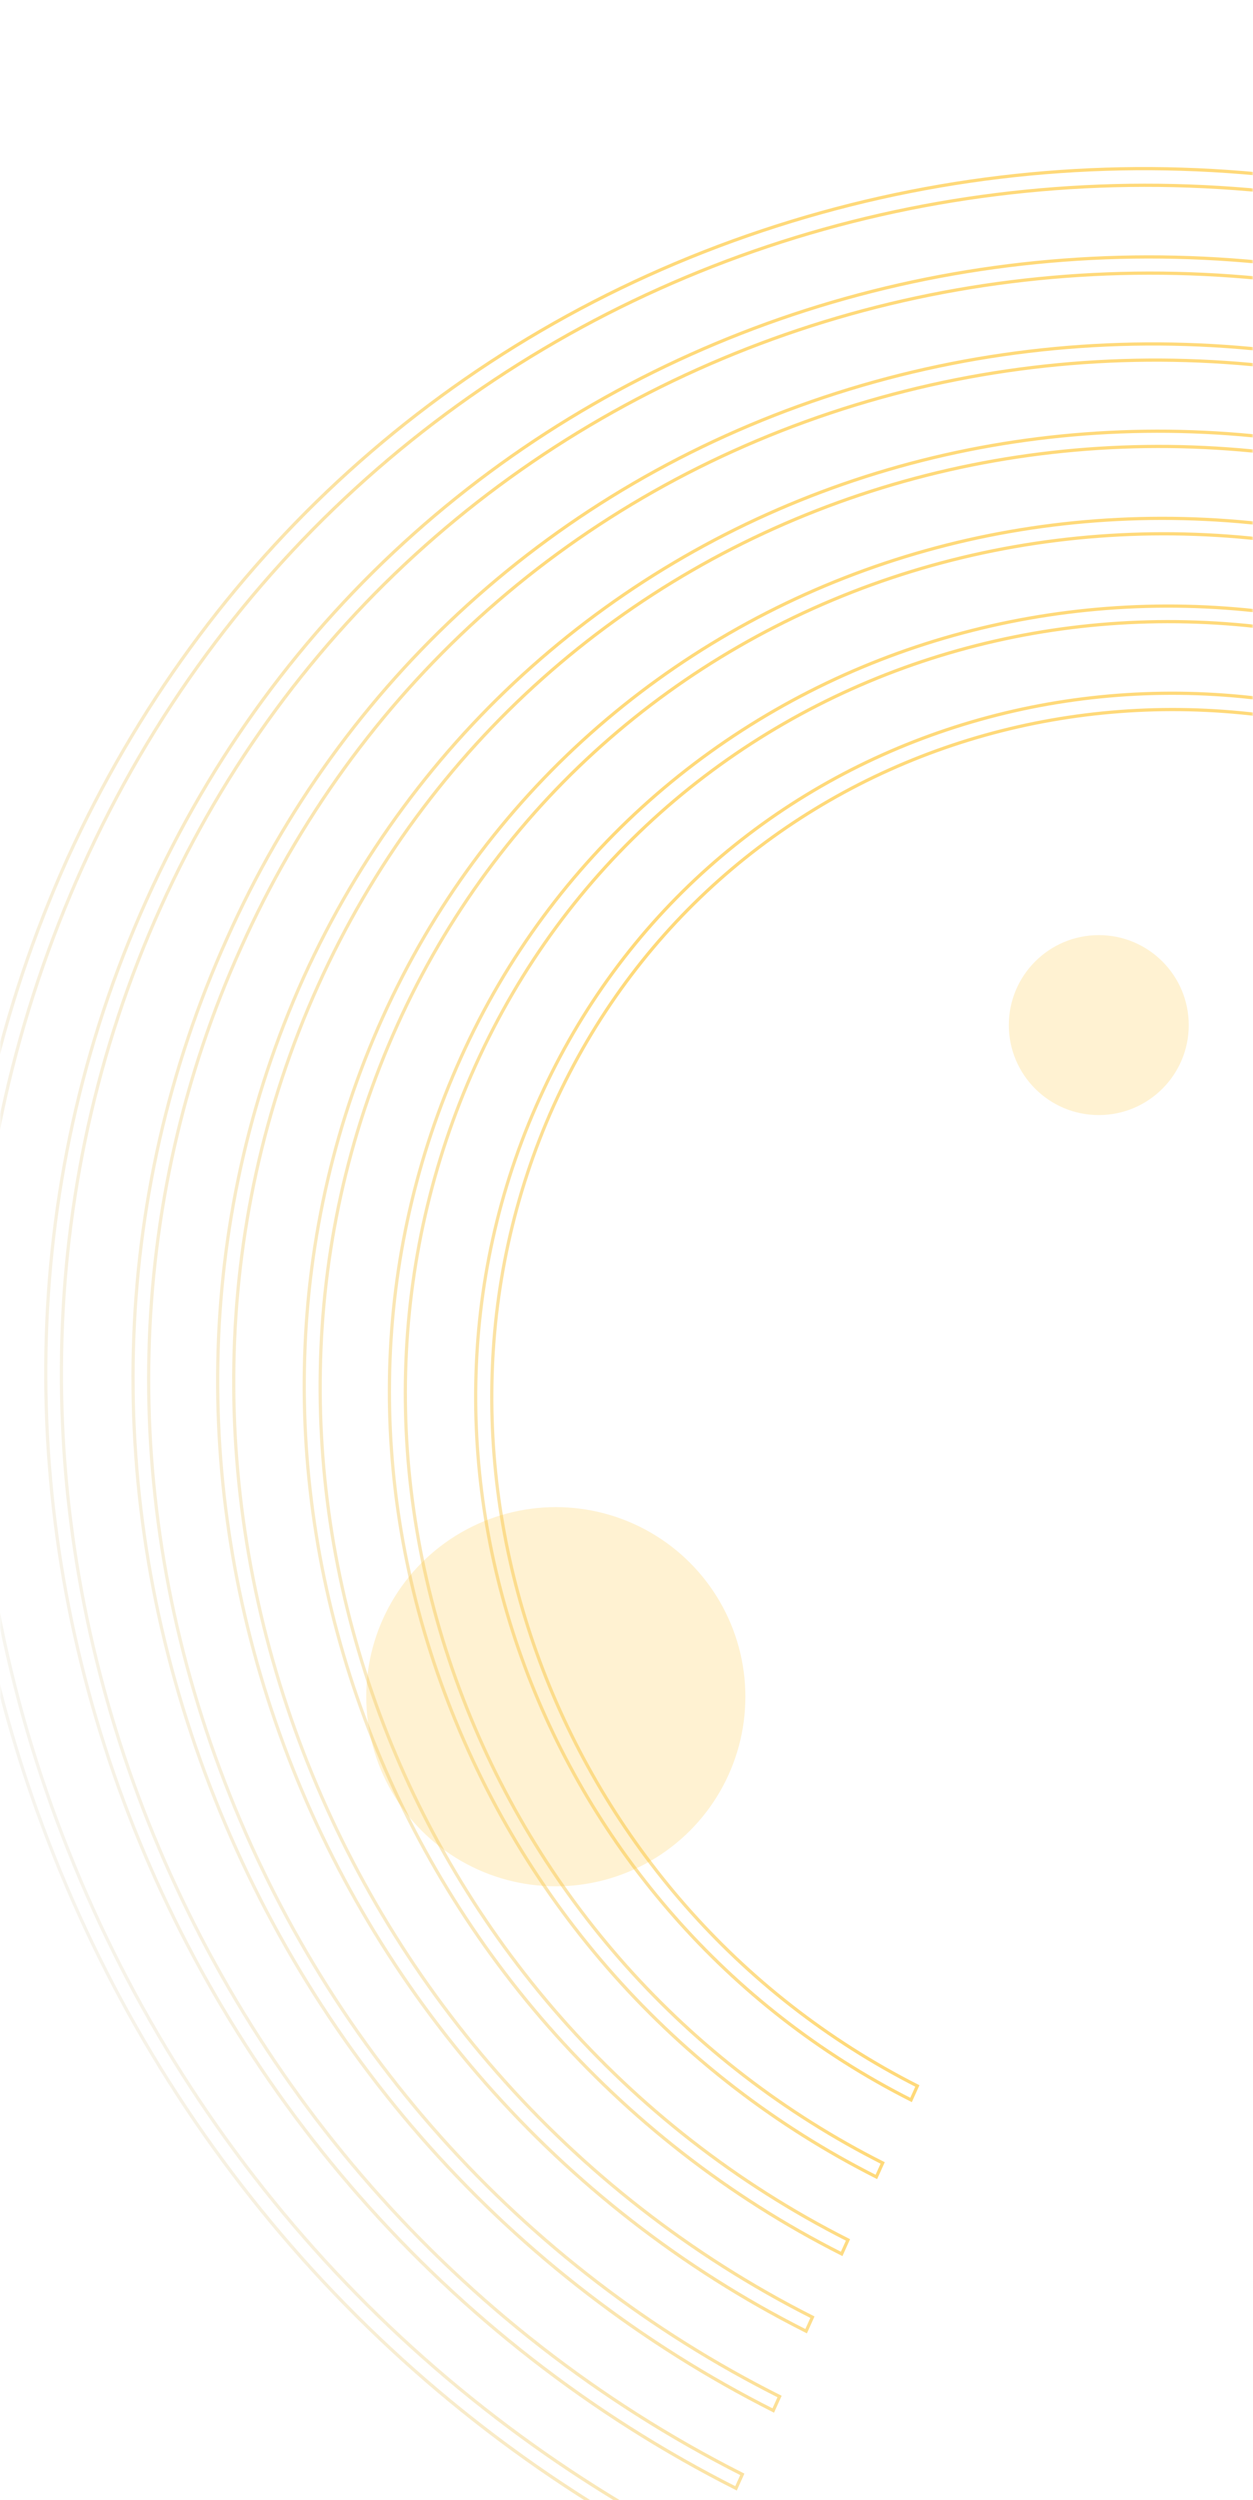 <svg width="390" height="778" viewBox="0 0 390 778" fill="none" xmlns="http://www.w3.org/2000/svg">
<mask id="mask0_594_319" style="mask-type:alpha" maskUnits="userSpaceOnUse" x="0" y="0" width="390" height="800">
<rect width="390" height="800" fill="white"/>
</mask>
<g mask="url(#mask0_594_319)">
<path d="M237.107 71.841C334.254 39.384 439.755 47.915 534.872 95.985L532.909 100.341C339.369 2.53 111.896 78.528 25.674 269.805C-16.047 362.359 -18.854 468.117 17.801 566.857C54.558 665.871 126.5 746.347 220.149 793.675L218.185 798.03C123.17 750.234 50.453 668.475 13.187 568.09C-24.079 467.705 -21.312 361.035 21.063 267.03C63.478 173.936 139.96 104.297 237.107 71.841Z" stroke="url(#paint0_linear_594_319)" stroke-opacity="0.6"/>
<path d="M246.78 97.897C333.31 68.988 432.731 74 523.91 120.303L521.947 124.659C341.995 33.715 130.183 104.481 50.014 282.329C-30.155 460.178 51.097 679.051 231.049 769.994L229.086 774.349C46.563 682.107 -35.707 460.491 45.607 280.102C86.08 189.815 160.25 126.806 246.78 97.897Z" stroke="url(#paint1_linear_594_319)" stroke-opacity="0.6"/>
<path d="M256.351 123.679C339.961 95.745 431.317 103.144 513.214 144.532L511.25 148.888C430.456 108.056 340.732 101.037 258.449 128.528C175.901 156.107 110.715 215.188 74.987 294.95C38.993 374.8 36.872 465.531 68.436 550.556C100.102 635.857 161.95 705.215 242.643 745.773L240.68 750.128C158.784 708.74 95.997 638.461 63.822 551.79C31.749 465.392 34.157 373.025 70.641 292.085C106.432 211.687 172.741 151.613 256.351 123.679Z" stroke="url(#paint2_linear_594_319)" stroke-opacity="0.6"/>
<path d="M265.922 149.461C339.711 124.808 424.293 129.229 502.048 168.302L500.085 172.657C346.942 95.263 167.083 155.661 99.022 306.651C30.796 458.003 100.095 643.875 252.871 721.084L250.907 725.439C95.296 647.02 25.142 458.043 94.513 304.149C129.136 227.84 192.133 174.114 265.922 149.461Z" stroke="url(#paint3_linear_594_319)" stroke-opacity="0.6"/>
<path d="M275.493 175.243C342.912 152.719 420.207 156.799 491.352 192.531L489.389 196.887C349.834 126.359 185.799 181.163 123.627 319.086C61.455 457.009 124.38 626.512 263.934 697.04L261.971 701.395C119.846 629.569 55.801 457.048 119.118 316.584C150.531 246.897 208.074 197.768 275.493 175.243Z" stroke="url(#paint4_linear_594_319)" stroke-opacity="0.6"/>
<path d="M285.166 201.3C346.214 180.904 416.122 184.37 480.39 216.849L478.427 221.205C352.46 157.545 204.086 207.116 147.967 331.61C120.808 391.86 118.891 460.634 142.92 525.363C166.848 589.819 213.769 642.275 274.733 673.085L272.769 677.44C210.337 645.888 162.743 592.423 138.306 526.597C113.869 460.77 115.645 390.811 143.459 329.108C171.927 265.954 224.117 221.696 285.166 201.3Z" stroke="url(#paint5_linear_594_319)" stroke-opacity="0.6"/>
<path d="M294.737 227.082C349.415 208.814 412.036 211.94 469.428 241.167L467.465 245.523C354.821 188.818 222.638 232.98 172.308 344.133C122.345 455.472 173.051 592.062 285.531 649.13L283.568 653.485C168.619 595.393 116.425 455.6 167.901 341.906C193.587 284.922 240.058 245.349 294.737 227.082Z" stroke="url(#paint6_linear_594_319)" stroke-opacity="0.6"/>
<circle cx="59" cy="59" r="59" transform="matrix(-1 0 0 1 232 469)" fill="#FFC01F" fill-opacity="0.2"/>
<circle cx="28" cy="28" r="28" transform="matrix(-1 0 0 1 370 291)" fill="#FFC01F" fill-opacity="0.2"/>
</g>
<defs>
<linearGradient id="paint0_linear_594_319" x1="200.262" y1="313.01" x2="-70.579" y2="366.804" gradientUnits="userSpaceOnUse">
<stop stop-color="#FFC01F"/>
<stop offset="1" stop-color="#E1E4EB" stop-opacity="0.47"/>
</linearGradient>
<linearGradient id="paint1_linear_594_319" x1="200.262" y1="313.01" x2="-70.579" y2="366.804" gradientUnits="userSpaceOnUse">
<stop stop-color="#FFC01F"/>
<stop offset="1" stop-color="#E1E4EB" stop-opacity="0.47"/>
</linearGradient>
<linearGradient id="paint2_linear_594_319" x1="200.262" y1="313.01" x2="-70.579" y2="366.804" gradientUnits="userSpaceOnUse">
<stop stop-color="#FFC01F"/>
<stop offset="1" stop-color="#E1E4EB" stop-opacity="0.47"/>
</linearGradient>
<linearGradient id="paint3_linear_594_319" x1="200.262" y1="313.01" x2="-70.579" y2="366.804" gradientUnits="userSpaceOnUse">
<stop stop-color="#FFC01F"/>
<stop offset="1" stop-color="#E1E4EB" stop-opacity="0.47"/>
</linearGradient>
<linearGradient id="paint4_linear_594_319" x1="200.262" y1="313.01" x2="-70.579" y2="366.804" gradientUnits="userSpaceOnUse">
<stop stop-color="#FFC01F"/>
<stop offset="1" stop-color="#E1E4EB" stop-opacity="0.47"/>
</linearGradient>
<linearGradient id="paint5_linear_594_319" x1="200.262" y1="313.01" x2="-70.579" y2="366.804" gradientUnits="userSpaceOnUse">
<stop stop-color="#FFC01F"/>
<stop offset="1" stop-color="#E1E4EB" stop-opacity="0.47"/>
</linearGradient>
<linearGradient id="paint6_linear_594_319" x1="200.262" y1="313.01" x2="-70.579" y2="366.804" gradientUnits="userSpaceOnUse">
<stop stop-color="#FFC01F"/>
<stop offset="1" stop-color="#E1E4EB" stop-opacity="0.47"/>
</linearGradient>
</defs>
</svg>
